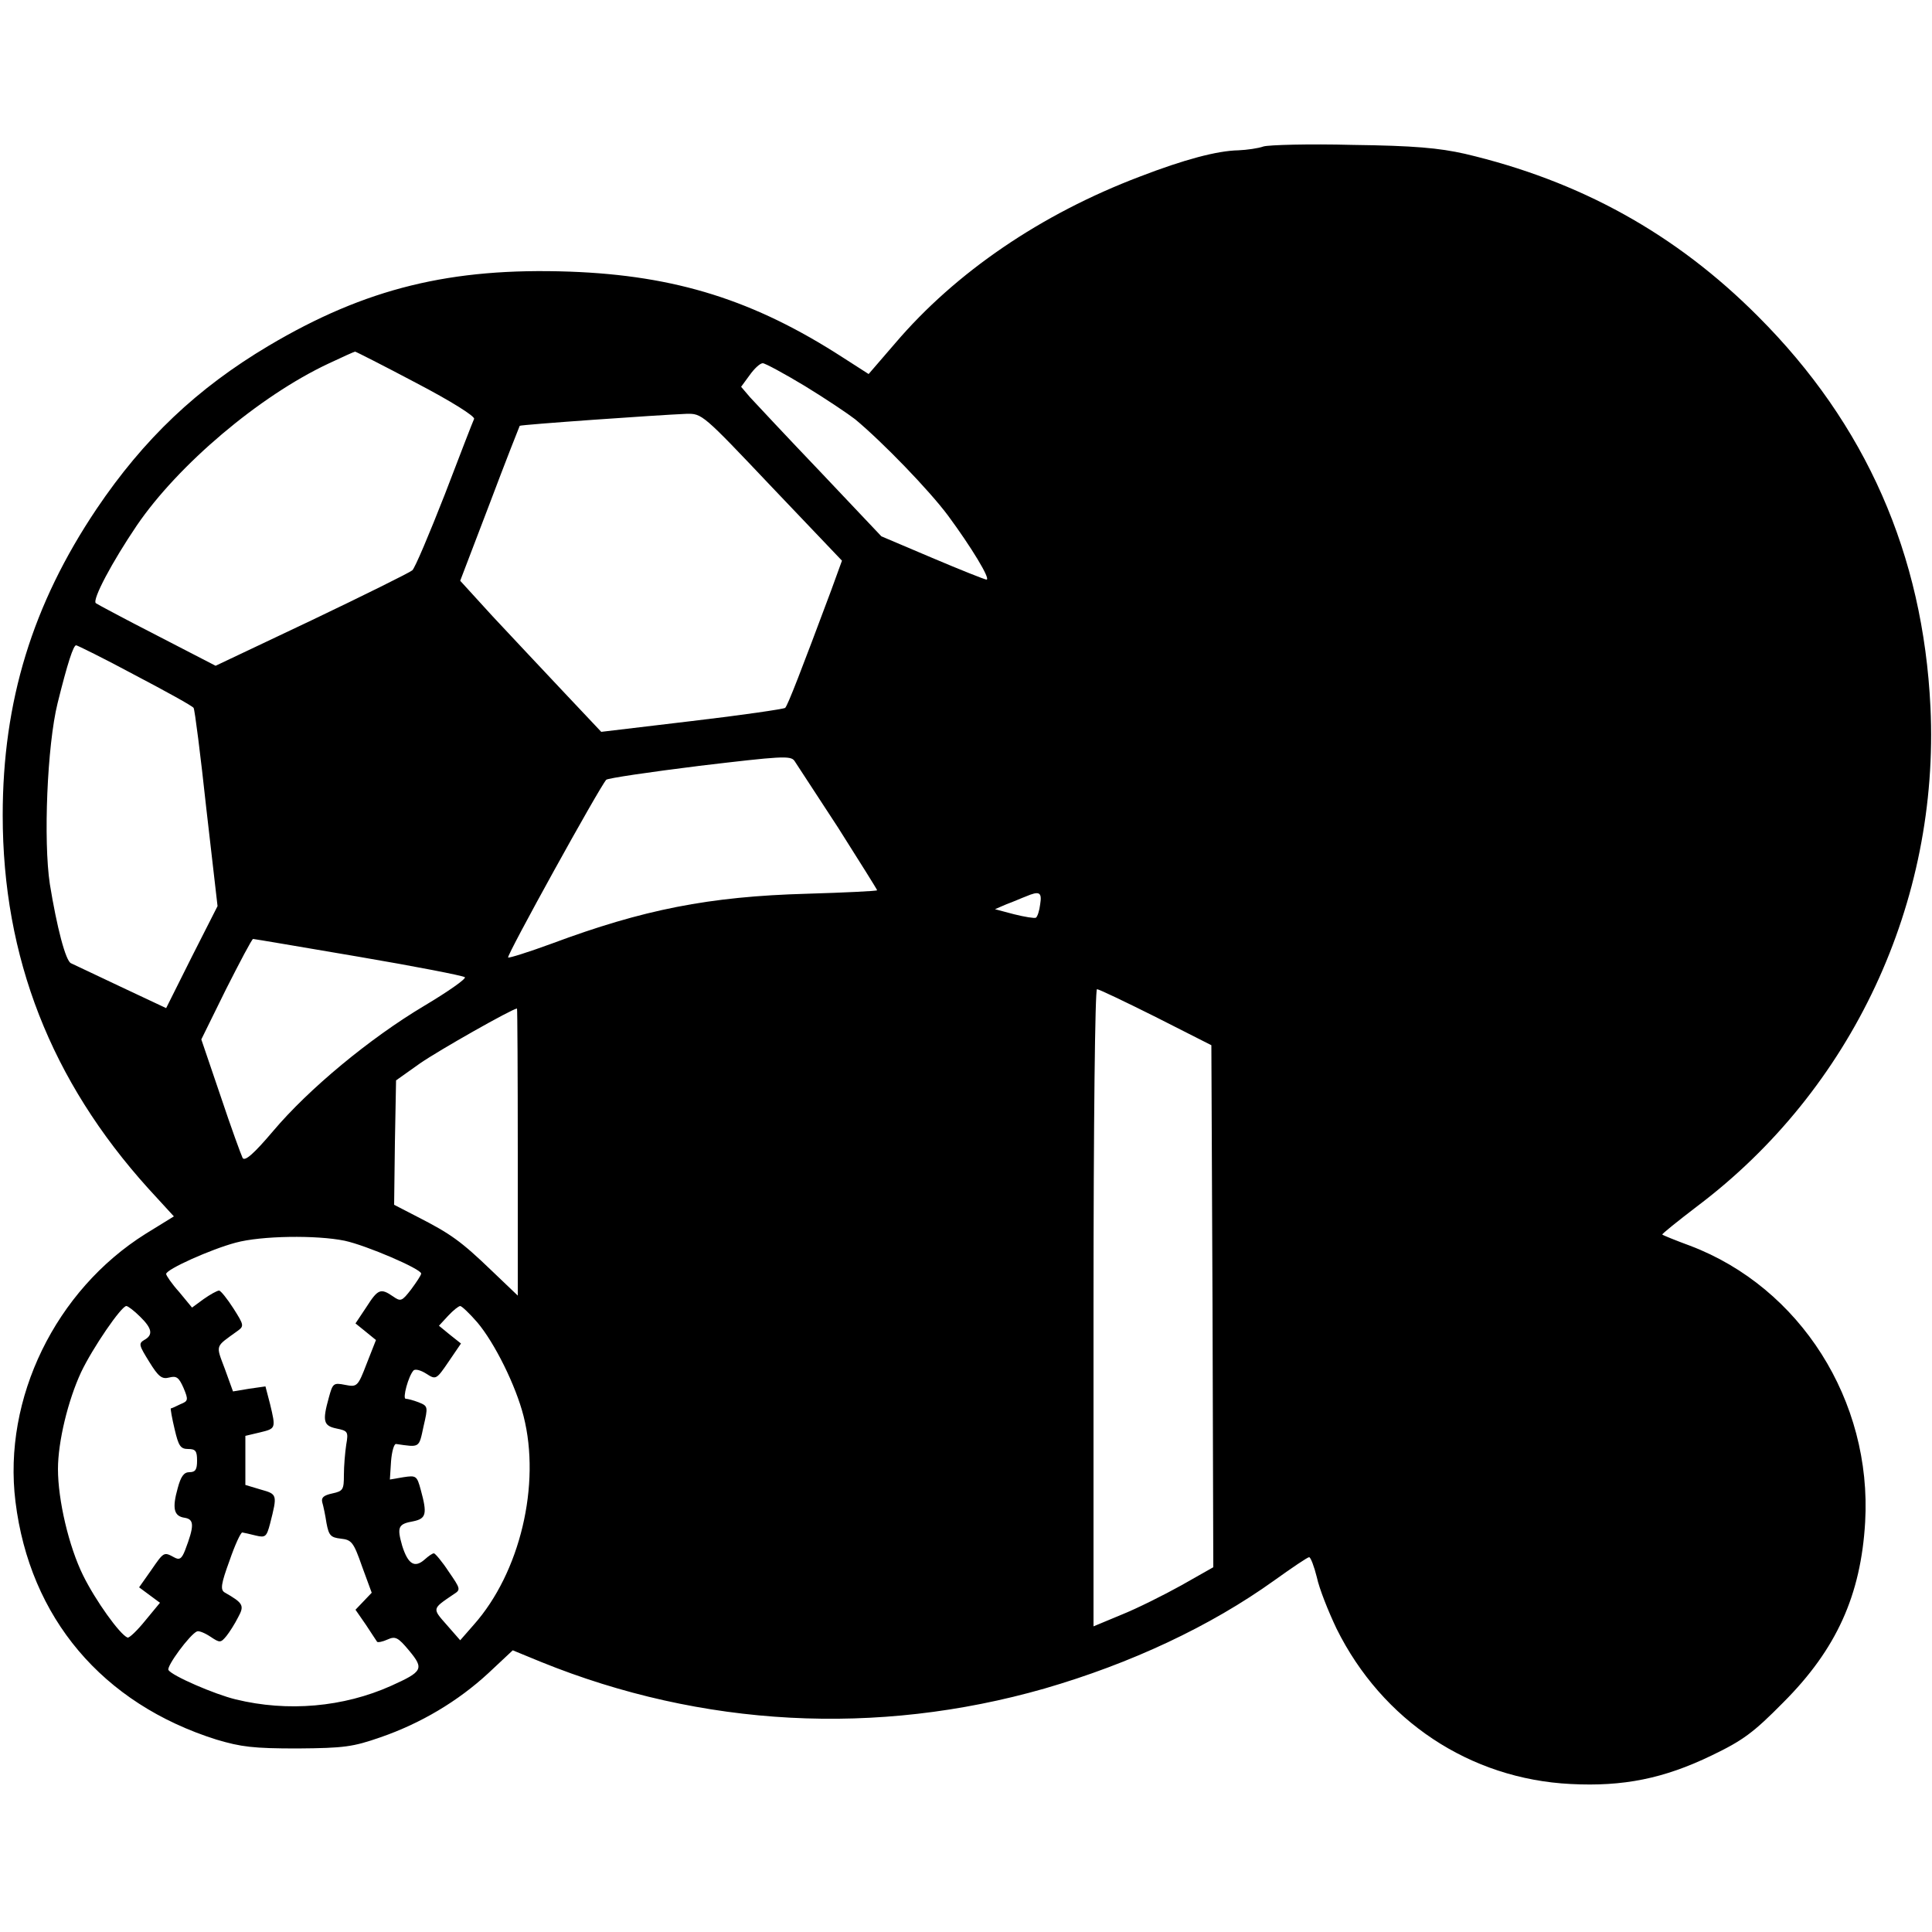 <?xml version="1.0" standalone="no"?>
<!DOCTYPE svg PUBLIC "-//W3C//DTD SVG 20010904//EN"
 "http://www.w3.org/TR/2001/REC-SVG-20010904/DTD/svg10.dtd">
<svg version="1.0" xmlns="http://www.w3.org/2000/svg"
 width="500pt" height="500pt" viewBox="0 0 500 500"
 preserveAspectRatio="xMidYMid meet">

<g transform="translate(0,500) scale(0.1,-0.1)"
fill="#000000" stroke="none">
<path d="M3270 4621 c-14 -5 -43 -9 -65 -10 -55 -1 -141 -24 -255 -68 -256
-97 -477 -248 -633 -431 l-69 -80 -67 43 c-229 148 -432 212 -706 222 -308 11
-529 -43 -780 -192 -185 -110 -323 -241 -445 -422 -166 -247 -243 -498 -243
-793 0 -368 125 -687 377 -966 l66 -72 -73 -45 c-233 -146 -370 -426 -337
-693 37 -301 225 -523 520 -616 64 -19 95 -23 210 -23 121 1 143 4 215 29 104
36 200 93 279 166 l63 59 73 -30 c417 -169 869 -193 1303 -69 224 65 429 161
595 280 46 33 86 60 90 60 4 0 13 -24 20 -52 6 -29 30 -89 51 -133 118 -238
345 -389 606 -402 136 -7 241 14 365 74 81 39 108 59 185 137 138 138 201 278
212 467 18 314 -168 607 -453 715 -38 14 -70 27 -72 29 -2 1 39 34 90 73 401
302 628 787 604 1292 -19 395 -167 732 -446 1011 -213 214 -461 351 -759 421
-67 15 -131 21 -291 23 -113 3 -216 0 -230 -4z m-2193 -612 c90 -47 152 -86
150 -93 -3 -6 -37 -94 -76 -196 -40 -102 -77 -190 -84 -196 -7 -6 -124 -64
-260 -129 l-249 -118 -151 78 c-84 43 -155 81 -159 84 -10 9 43 108 106 201
107 157 317 335 496 419 36 17 67 31 69 31 2 0 73 -36 158 -81z m1006 -8 c54
-33 112 -72 130 -86 71 -59 192 -184 241 -250 59 -80 111 -165 99 -165 -4 0
-67 25 -140 56 l-132 56 -158 167 c-87 91 -169 179 -182 193 l-23 27 22 30
c12 17 27 31 34 31 6 0 56 -27 109 -59z m-85 -262 l181 -190 -28 -77 c-77
-206 -112 -297 -119 -304 -4 -3 -113 -19 -241 -34 l-235 -28 -99 105 c-54 57
-136 145 -183 195 l-83 91 76 199 c41 109 77 200 78 202 3 3 357 28 431 31 41
1 42 0 222 -190z m-1649 -486 c80 -42 149 -80 152 -85 3 -4 18 -122 33 -261
l29 -252 -67 -132 -66 -132 -117 55 c-65 31 -123 58 -129 61 -14 5 -37 94 -55
205 -17 112 -7 359 20 468 26 105 41 150 48 150 3 0 72 -34 152 -77z m1820
-395 c55 -87 101 -160 101 -162 0 -2 -82 -6 -182 -9 -253 -7 -424 -41 -660
-129 -60 -22 -111 -38 -113 -36 -5 4 237 442 254 460 4 4 112 20 241 36 211
25 236 27 246 13 6 -9 57 -87 113 -173z m523 -198 c-2 -17 -7 -32 -11 -35 -4
-2 -29 2 -57 9 l-49 13 30 13 c17 6 39 16 50 20 35 15 42 11 37 -20z m-1764
-136 c147 -25 270 -49 275 -53 4 -4 -43 -37 -105 -74 -141 -84 -299 -215 -391
-324 -50 -59 -73 -79 -79 -70 -4 8 -30 79 -57 160 l-50 147 64 130 c36 71 67
130 70 130 3 0 126 -21 273 -46z m2063 -156 l144 -73 3 -676 2 -675 -83 -47
c-45 -25 -115 -60 -155 -76 l-72 -30 0 825 c0 480 4 824 9 824 5 0 74 -33 152
-72z m-1651 -350 l0 -371 -67 64 c-80 77 -107 96 -191 139 l-62 32 2 161 3
161 62 44 c49 34 238 141 251 142 1 0 2 -167 2 -372z m-448 -229 c56 -12 198
-73 198 -85 0 -4 -12 -22 -26 -41 -24 -31 -27 -32 -47 -18 -32 22 -39 19 -69
-28 l-28 -42 26 -21 27 -22 -24 -61 c-23 -60 -25 -61 -56 -55 -30 6 -32 4 -42
-33 -17 -61 -14 -73 20 -80 29 -6 31 -8 25 -42 -3 -20 -6 -55 -6 -78 0 -38 -2
-42 -30 -48 -23 -5 -29 -11 -26 -23 3 -10 8 -34 11 -54 6 -32 11 -37 37 -40
28 -3 33 -9 55 -72 l25 -68 -21 -22 -21 -22 27 -39 c14 -22 28 -42 29 -44 2
-2 14 0 27 6 20 9 27 6 56 -29 39 -47 35 -54 -47 -91 -123 -55 -267 -68 -402
-35 -54 13 -165 61 -174 76 -6 9 56 93 74 100 5 2 20 -4 35 -14 24 -16 26 -16
41 2 8 10 22 32 30 48 17 31 14 37 -35 65 -11 7 -9 22 13 82 14 41 29 73 33
73 5 -1 20 -4 35 -8 25 -6 28 -3 37 31 19 75 19 76 -24 88 l-40 12 0 64 0 63
38 9 c41 10 41 10 26 73 l-12 46 -42 -6 -42 -7 -21 58 c-24 64 -26 56 32 98
18 13 18 15 -10 59 -16 25 -33 46 -37 46 -5 0 -23 -10 -40 -22 l-30 -22 -33
40 c-19 21 -34 43 -34 47 0 12 116 64 180 81 66 18 209 20 282 5z m-530 -196
c32 -31 35 -48 11 -61 -15 -9 -13 -14 13 -56 24 -39 33 -46 52 -41 19 5 25 0
37 -27 13 -31 12 -34 -8 -42 -12 -6 -23 -11 -25 -11 -1 -1 3 -25 10 -54 10
-43 15 -51 35 -51 19 0 23 -5 23 -30 0 -23 -4 -30 -20 -30 -14 0 -22 -11 -30
-41 -15 -53 -10 -73 18 -77 25 -4 25 -21 1 -84 -9 -23 -15 -26 -29 -18 -26 14
-26 14 -59 -34 l-31 -44 27 -20 27 -20 -38 -46 c-21 -26 -42 -46 -46 -44 -20
8 -83 96 -115 161 -37 75 -65 195 -65 275 0 71 26 178 60 251 30 63 104 171
117 171 4 0 20 -12 35 -27z m873 -15 c45 -53 100 -164 120 -243 45 -177 -9
-405 -129 -540 l-35 -40 -35 40 c-38 43 -38 41 18 79 19 12 18 14 -13 59 -17
26 -35 47 -38 47 -4 0 -14 -7 -24 -16 -26 -23 -43 -12 -58 35 -14 49 -11 57
29 64 33 7 36 19 19 81 -10 37 -12 38 -45 33 l-35 -6 3 47 c2 26 8 46 13 45
62 -9 59 -11 71 45 12 52 12 53 -13 63 -13 5 -28 9 -33 9 -9 0 7 59 20 73 4 5
19 1 33 -8 25 -16 26 -16 58 31 l32 47 -29 23 -28 23 24 26 c13 14 27 25 31
25 4 0 24 -19 44 -42z"/>
</g>
</svg>
